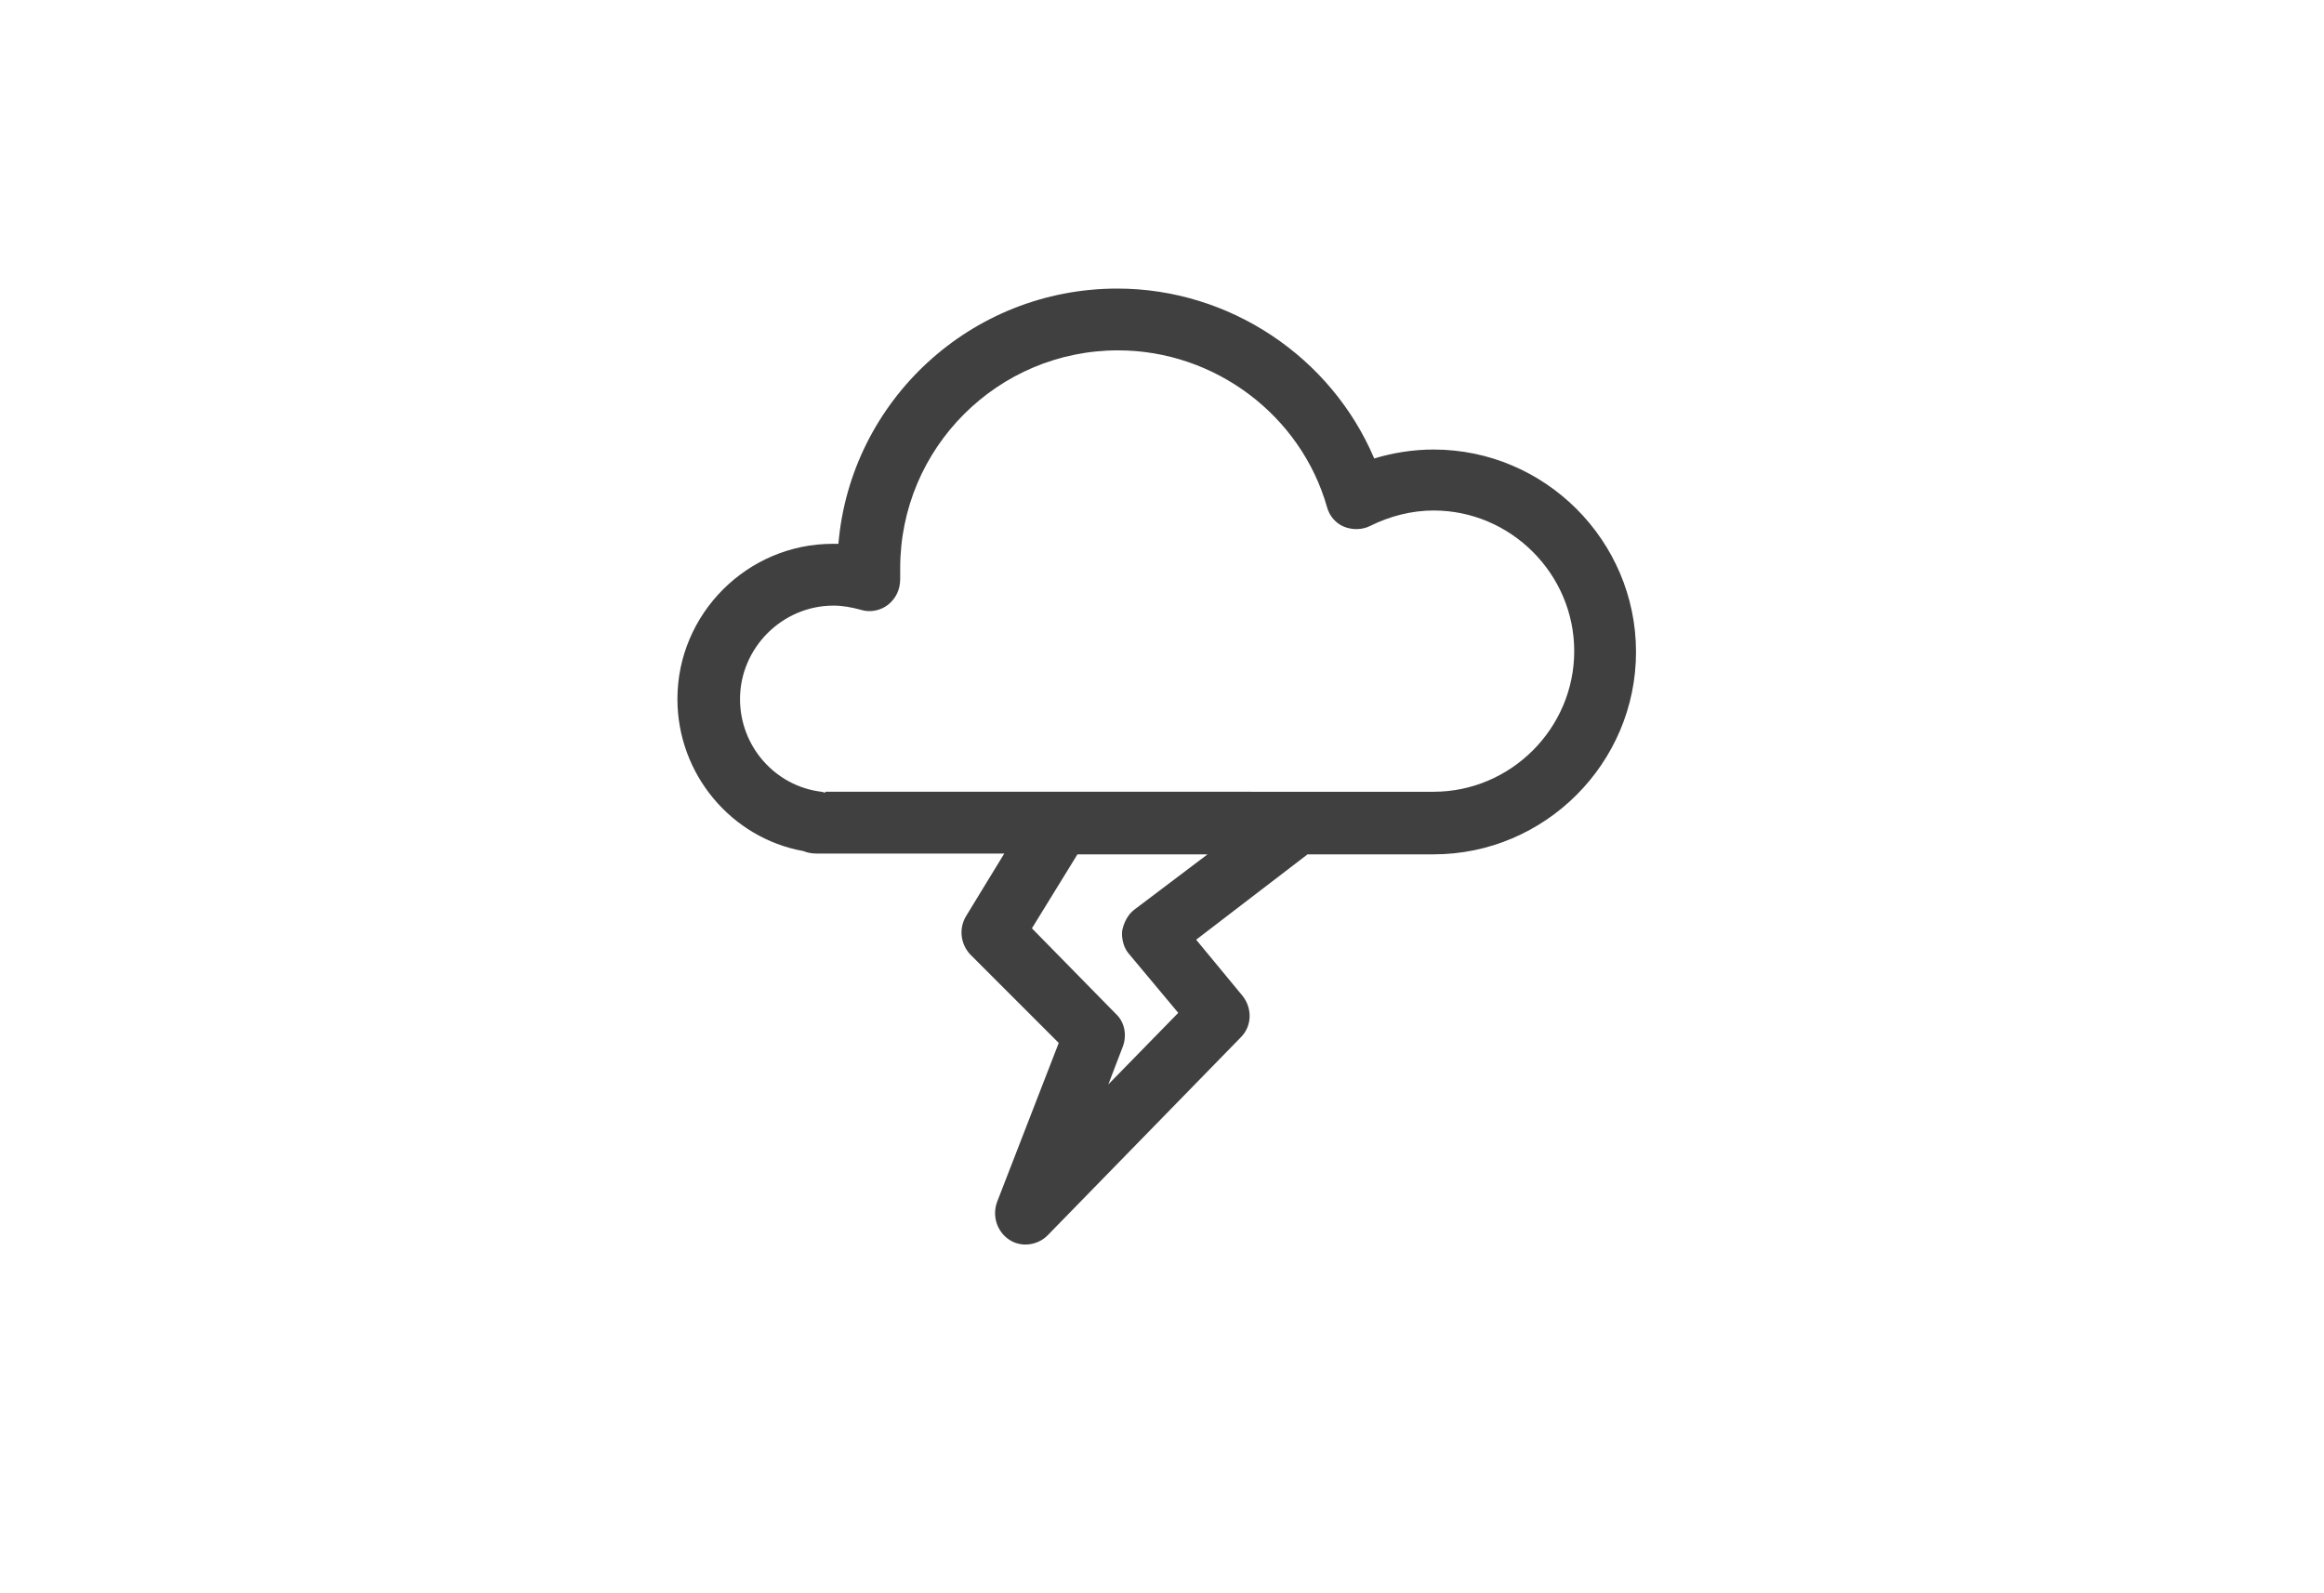 <?xml version="1.0" encoding="utf-8"?>
<!-- Generator: Adobe Illustrator 19.0.0, SVG Export Plug-In . SVG Version: 6.00 Build 0)  -->
<!--width="1400px" height="980px" viewBox="0 0 1400 980" -->
<!--0 280 560 840 1130 width:260-->
<!--130 346 560 765 height: 196-->
<svg version="1.1" id="Layer_1" xmlns="http://www.w3.org/2000/svg" xmlns:xlink="http://www.w3.org/1999/xlink" x="0px" y="0px"
	 width="140px" height="96px" viewBox="280 346 260 196" enable-background="new 0 0 700 490" xml:space="preserve">
<g id="XMLID_1_">
  <path id="XMLID_156_" fill="#404041" d="M443.4,451.1c13.7,0,24.9-11.2,24.9-24.9c0-13.7-11.2-24.9-24.9-24.9
    c-2.5,0-5,0.4-7.3,1.1c-5.3-12.5-17.8-20.9-31.6-20.9c-18,0-32.8,13.8-34.3,31.4c-0.2,0-0.5,0-0.7,0c-10.5,0-19.1,8.6-19.1,19.1
    c0,9.2,6.6,17.1,15.5,18.7c0.5,0.2,1,0.3,1.6,0.3h23.1l-4.7,7.7c-0.9,1.5-0.7,3.4,0.5,4.7l10.9,10.9l-7.6,19.6
    c-0.6,1.7,0,3.6,1.5,4.6c0.6,0.4,1.3,0.6,2,0.6c1,0,2-0.4,2.7-1.1l23.8-24.4c1.4-1.4,1.4-3.6,0.2-5.1l-5.7-6.9l13.7-10.5H443.4z
     M368.6,443.5c-0.2,0-0.4-0.1-0.5-0.1c-5.7-0.7-10-5.6-10-11.4c0-6.3,5.2-11.5,11.5-11.5c1.1,0,2.2,0.2,3.3,0.5
    c1.2,0.4,2.5,0.1,3.4-0.6c1-0.8,1.5-1.9,1.5-3.2c0-0.4,0-0.9,0-1.3c0-14.8,12-26.8,26.8-26.8c11.9,0,22.5,8,25.7,19.3
    c0.3,1.1,1.1,2,2.1,2.4c1,0.4,2.2,0.4,3.2-0.1c2.4-1.2,5.1-1.9,7.8-1.9c9.5,0,17.3,7.8,17.3,17.3s-7.8,17.3-17.3,17.3H368.6z
     M406.6,457.9c-0.8,0.6-1.3,1.6-1.5,2.6c-0.1,1,0.2,2.1,0.8,2.8l6.1,7.3l-8.6,8.8l1.8-4.7c0.5-1.4,0.2-3-0.9-4L394,460.2l5.6-9.1
    h16L406.6,457.9z"/>
</g>
</svg>
